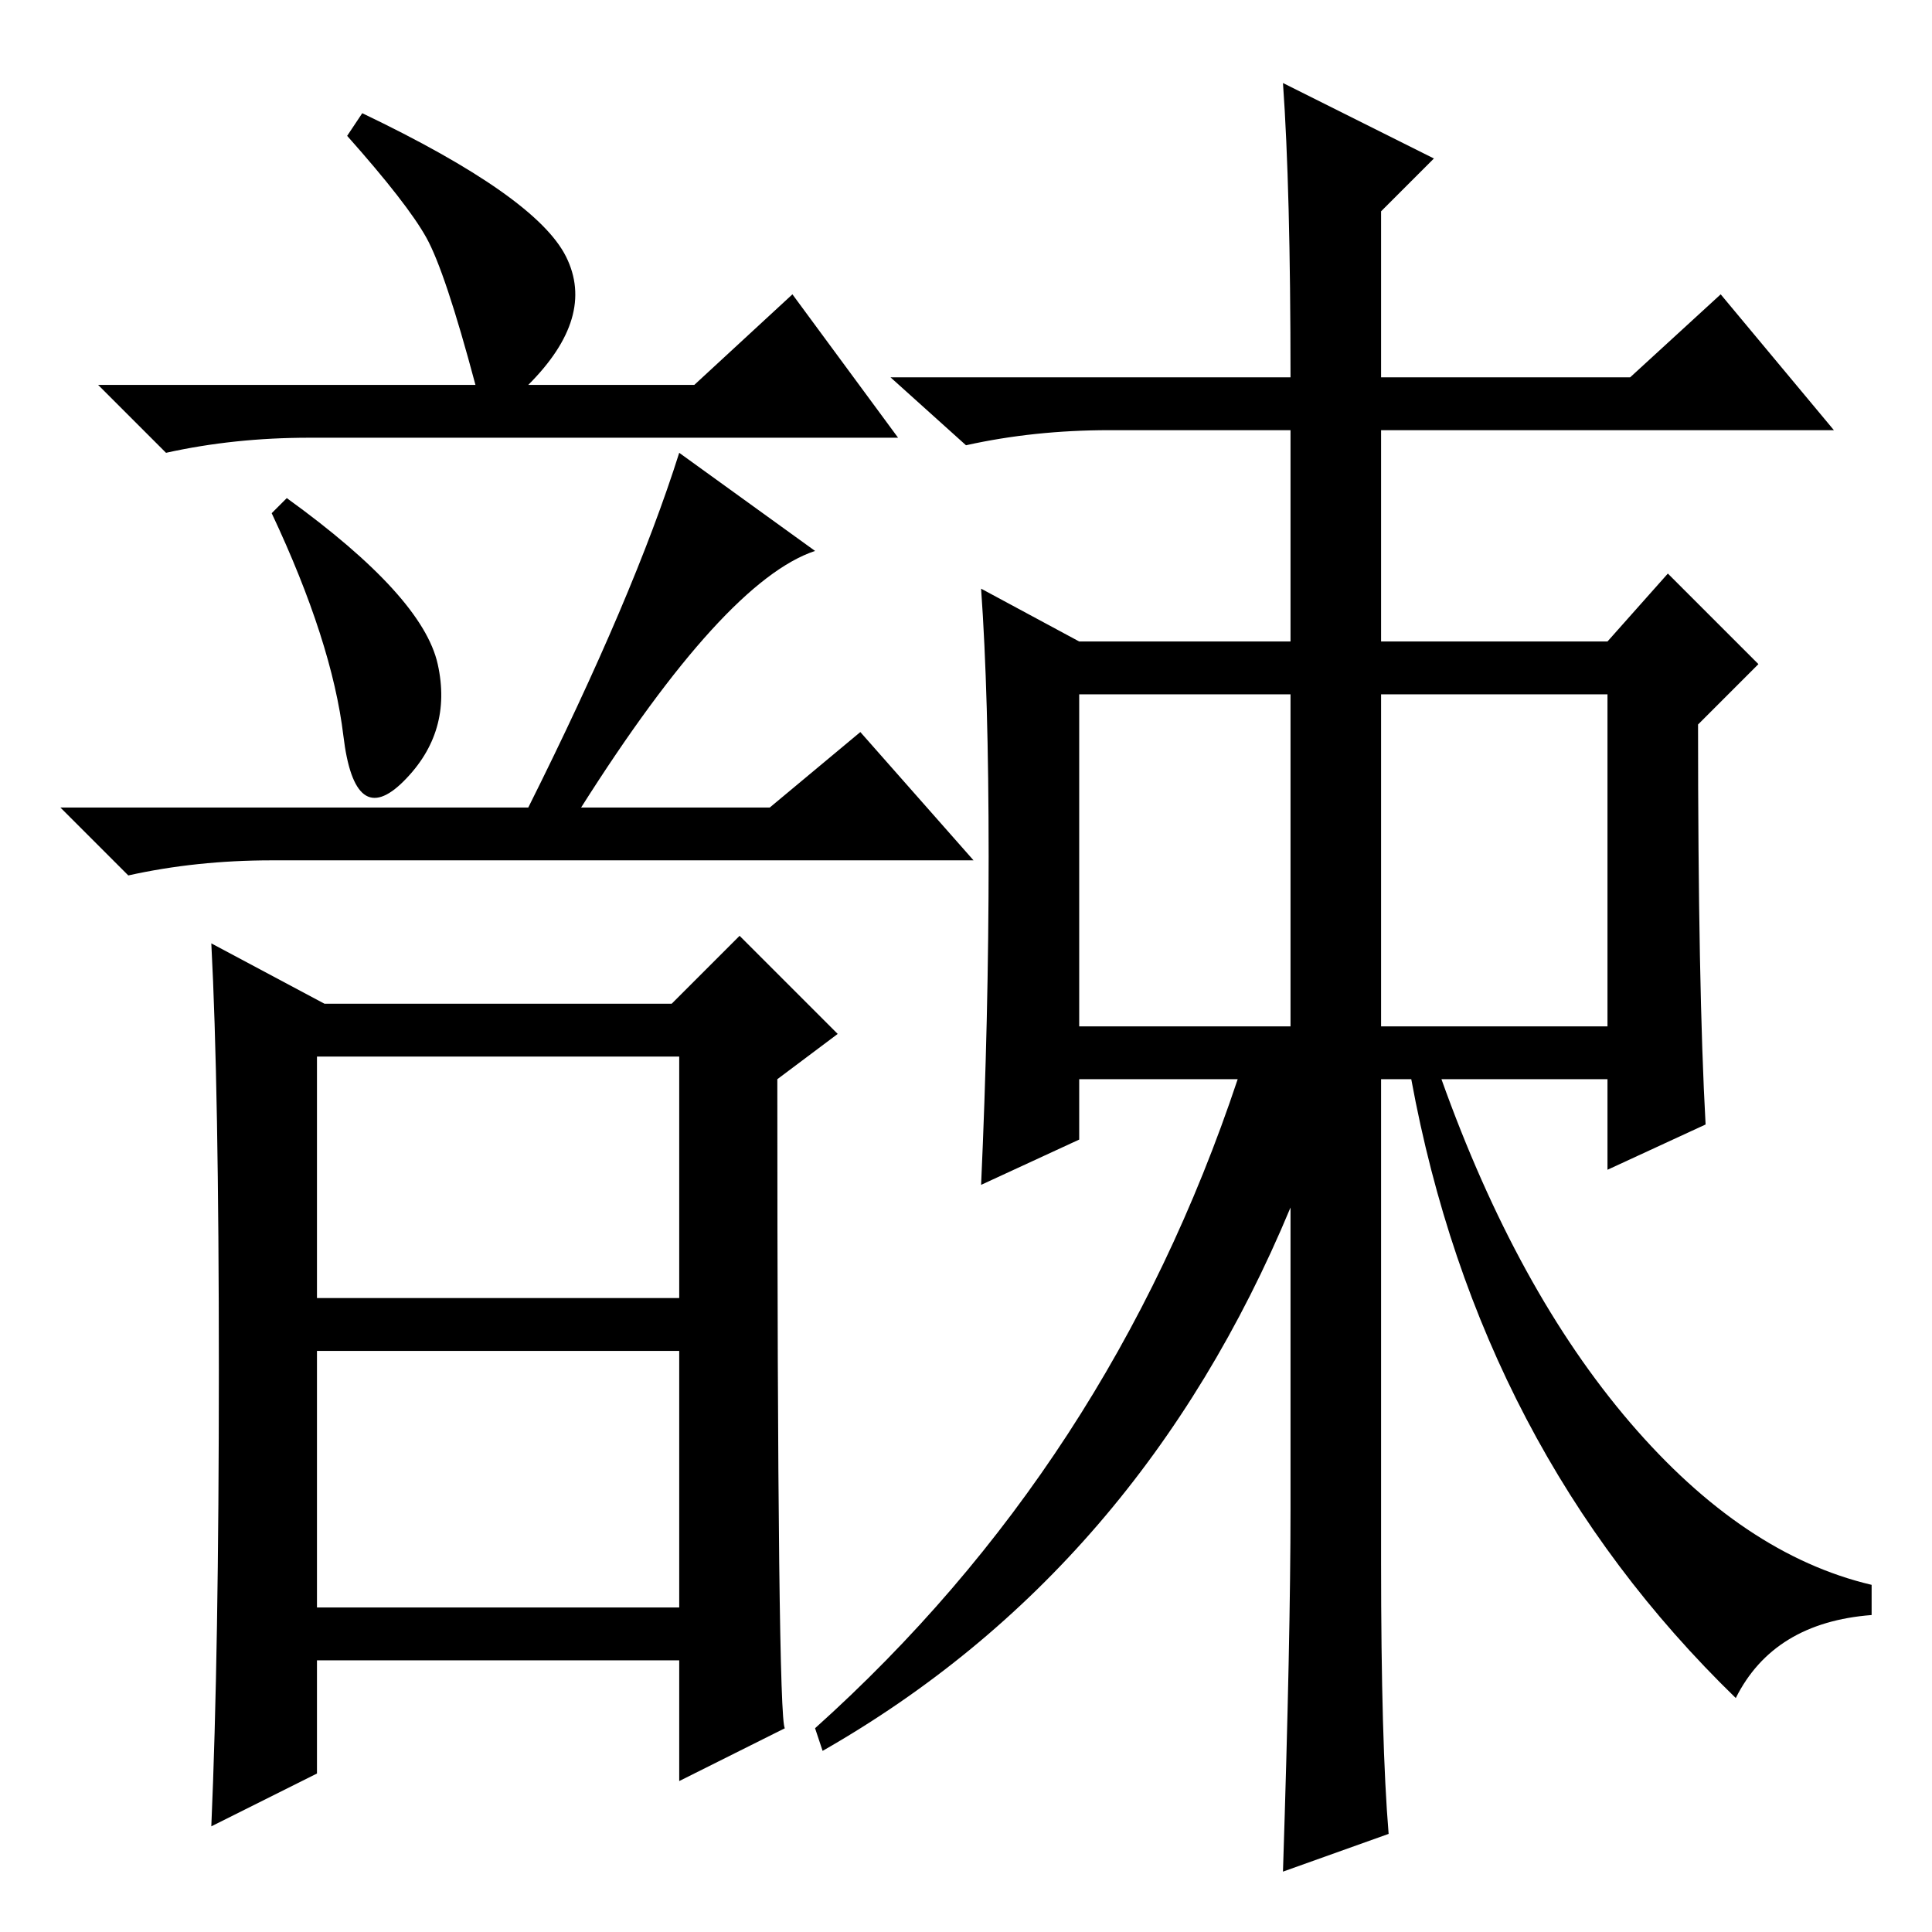 <?xml version="1.0" standalone="no"?>
<!DOCTYPE svg PUBLIC "-//W3C//DTD SVG 1.1//EN" "http://www.w3.org/Graphics/SVG/1.1/DTD/svg11.dtd" >
<svg xmlns="http://www.w3.org/2000/svg" xmlns:xlink="http://www.w3.org/1999/xlink" version="1.1" viewBox="0 -36 256 256">
  <g transform="matrix(1 0 0 -1 0 220)">
   <path fill="currentColor"
d="M58 168q2 -9 -4.5 -15.5t-8 6t-9.5 29.5l2 2q18 -13 20 -22zM108 183q-12 -4 -31 -34h25l12 10l15 -17h-93q-10 0 -19 -2l-9 9h62q14 28 20 47zM29 74.5q0 37.5 -1 56.5l15 -8h46l9 9l13 -13l-8 -6q0 -85 1 -86l-14 -7v16h-48v-15l-14 -7q1 23 1 60.5zM42 84h48v32h-48
v-32zM42 43h48v34h-48v-34zM63 205q-4 15 -6.5 19.5t-10.5 13.5l2 3q23 -11 27 -19t-5 -17h22l13 12l14 -19h-78q-10 0 -19 -2l-9 9h50zM170 245l20 -10l-7 -7v-22h33l12 11l15 -18h-60v-28h30l8 9l12 -12l-8 -8q0 -35 1 -53l-13 -6v12h-22q10 -28 25 -45.5t32 -21.5v-4
q-13 -1 -18 -11q-34 33 -43 82h-4v-64q0 -24 1 -36l-14 -5q1 31 1 48v40q-20 -48 -62 -72l-1 3q39 35 56 86h-21v-8l-13 -6q1 22 1 43.5t-1 35.5l13 -7h28v28h-24q-10 0 -19 -2l-10 9h53q0 25 -1 39zM143 120h28v44h-28v-44zM183 120h30v44h-30v-44z" />
  </g>

</svg>
